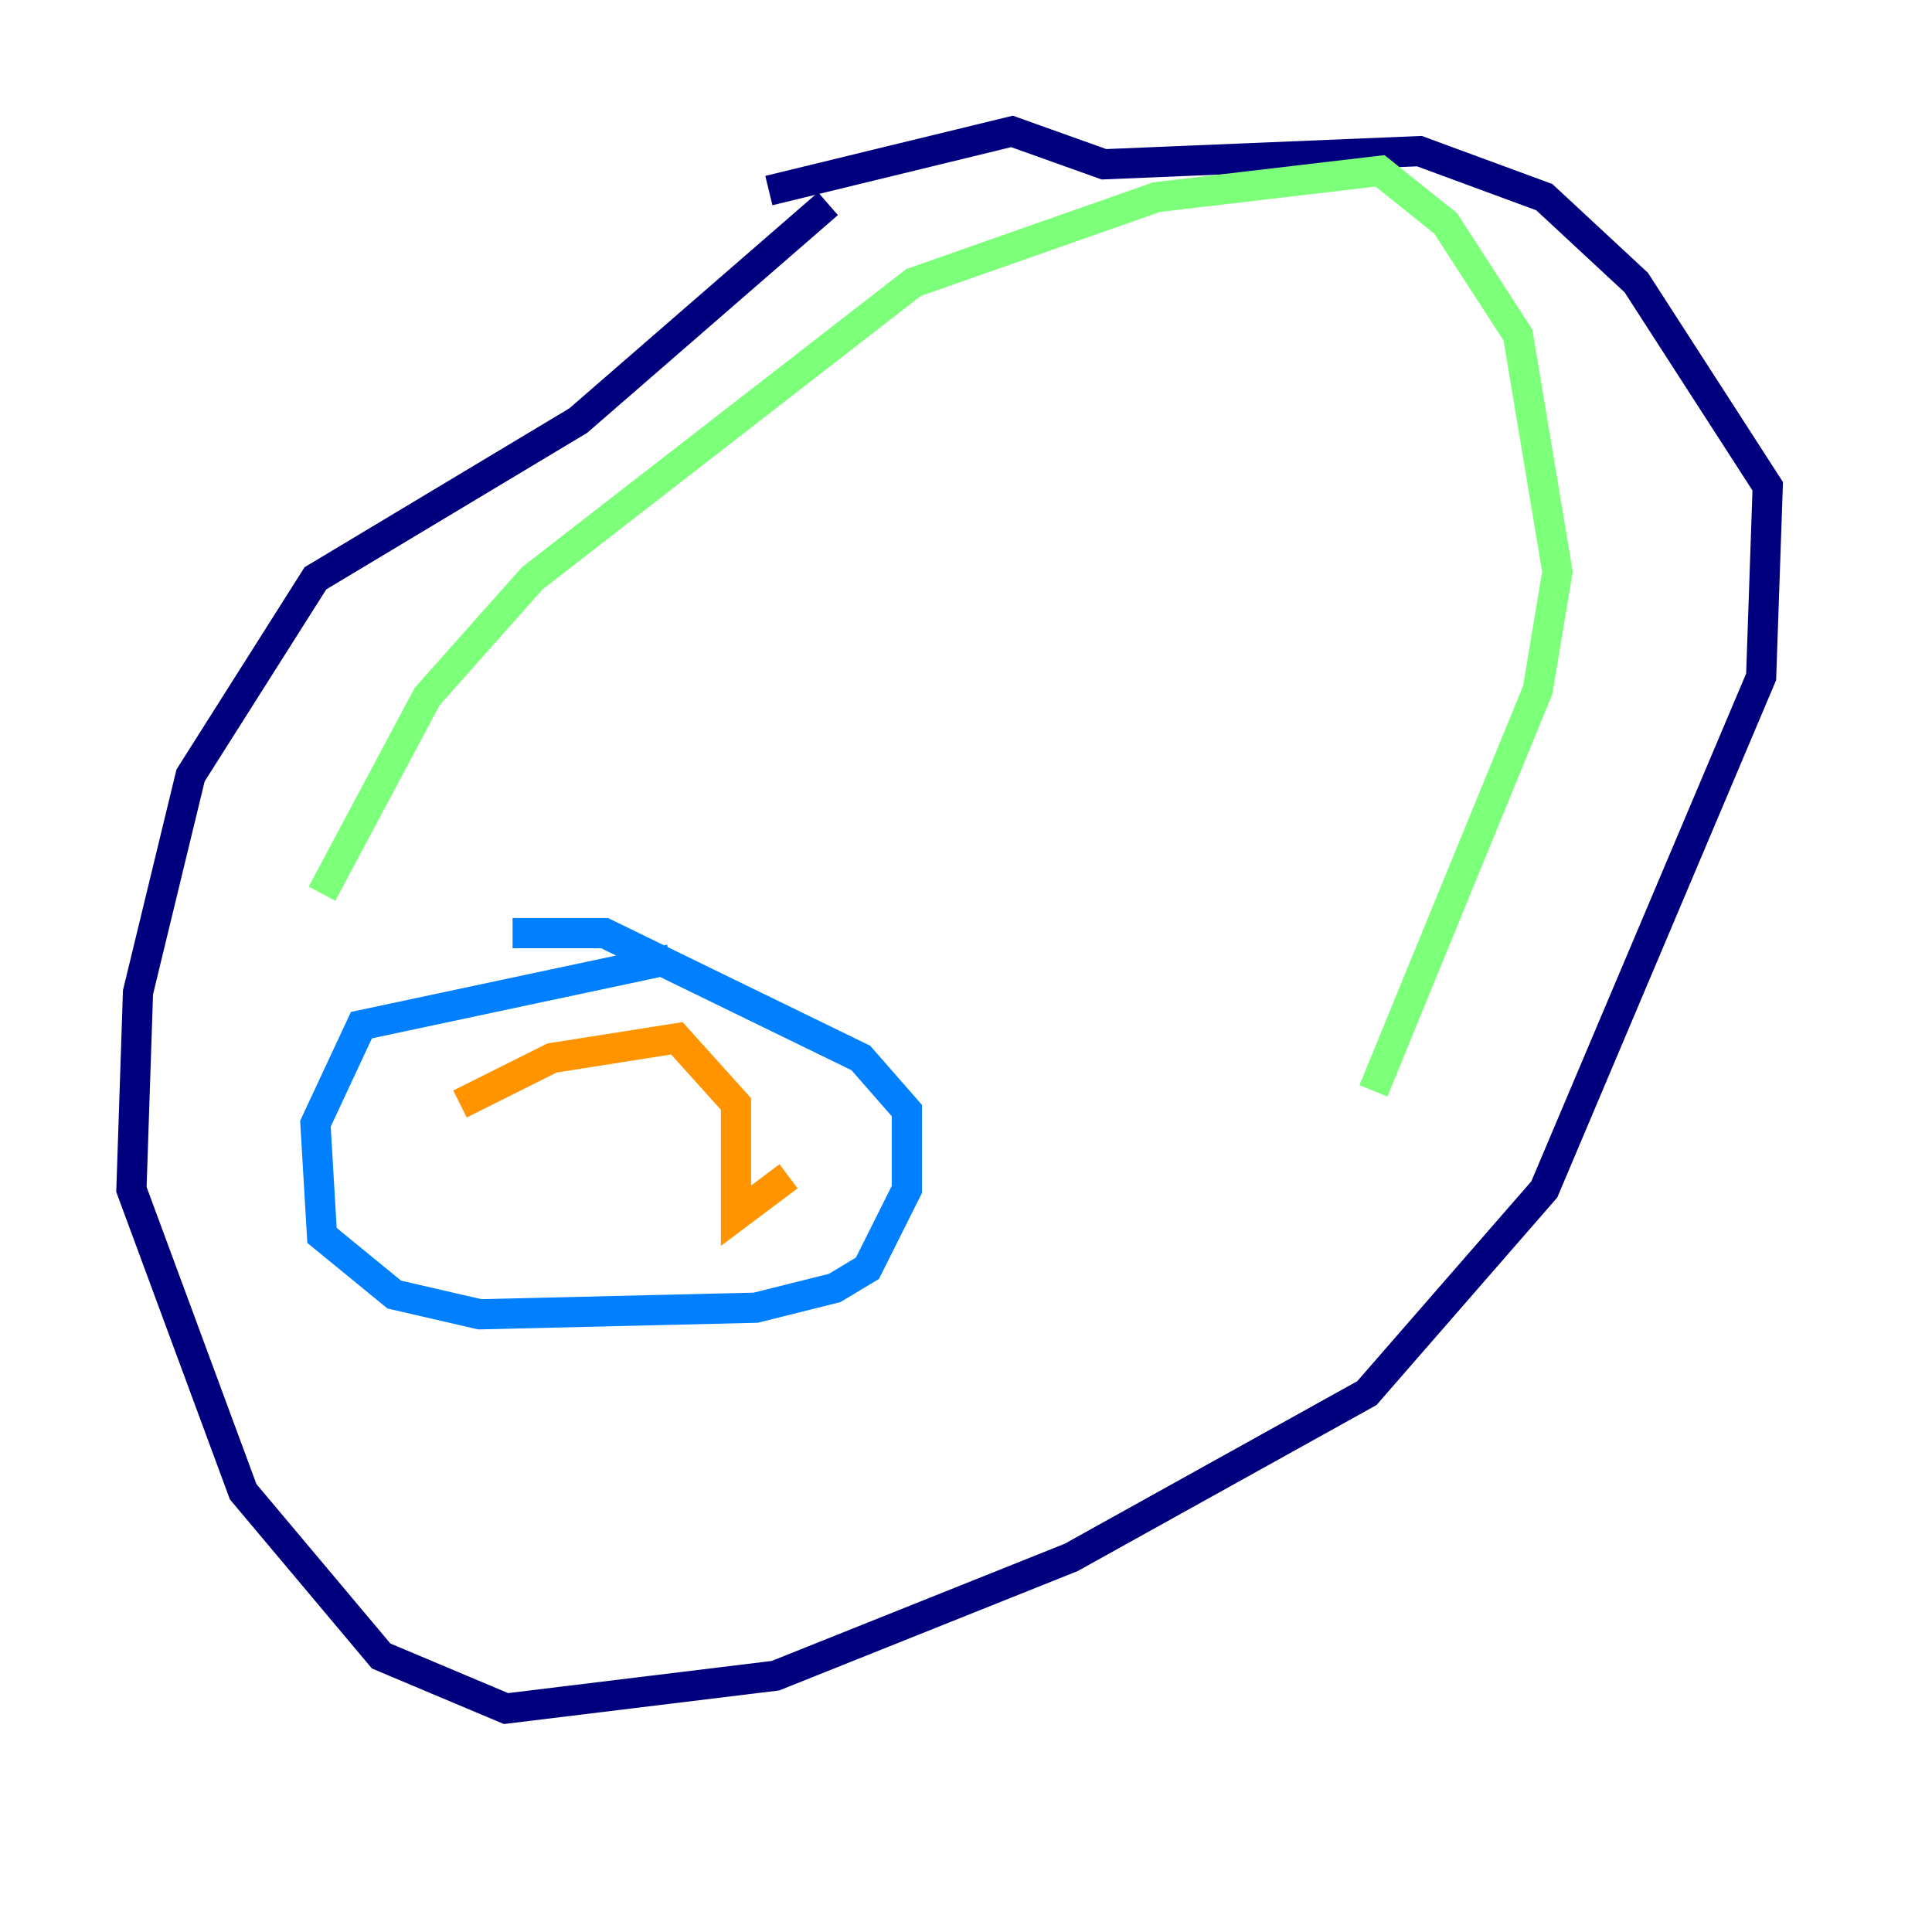 <?xml version="1.0" encoding="utf-8" ?>
<svg baseProfile="tiny" height="128" version="1.2" viewBox="0,0,128,128" width="128" xmlns="http://www.w3.org/2000/svg" xmlns:ev="http://www.w3.org/2001/xml-events" xmlns:xlink="http://www.w3.org/1999/xlink"><defs /><polyline fill="none" points="54.857,13.497 38.313,27.864 20.898,38.313 12.626,51.374 9.143,65.742 8.707,78.803 16.109,98.83 25.252,109.714 33.524,113.197 51.374,111.02 70.966,103.184 90.558,92.299 102.313,78.803 116.68,44.843 117.116,32.218 108.408,18.721 102.313,13.061 94.041,10.014 73.143,10.884 67.048,8.707 50.939,12.626" stroke="#00007f" stroke-width="2" /><polyline fill="none" points="44.408,63.565 23.946,67.918 20.898,74.449 21.333,81.85 26.122,85.769 31.782,87.075 50.068,86.639 55.292,85.333 57.469,84.027 60.082,78.803 60.082,73.578 57.034,70.095 40.054,61.823 33.959,61.823" stroke="#0080ff" stroke-width="2" /><polyline fill="none" points="21.333,59.211 28.299,46.15 35.265,38.313 60.517,18.721 76.626,13.061 91.429,11.32 95.782,14.803 100.571,22.204 103.184,37.878 101.878,45.714 90.993,72.272" stroke="#7cff79" stroke-width="2" /><polyline fill="none" points="30.476,73.143 36.571,70.095 44.843,68.789 48.762,73.143 48.762,80.544 52.245,77.932" stroke="#ff9400" stroke-width="2" /><polyline fill="none" points="119.293,34.395 119.293,34.395" stroke="#7f0000" stroke-width="2" /></svg>